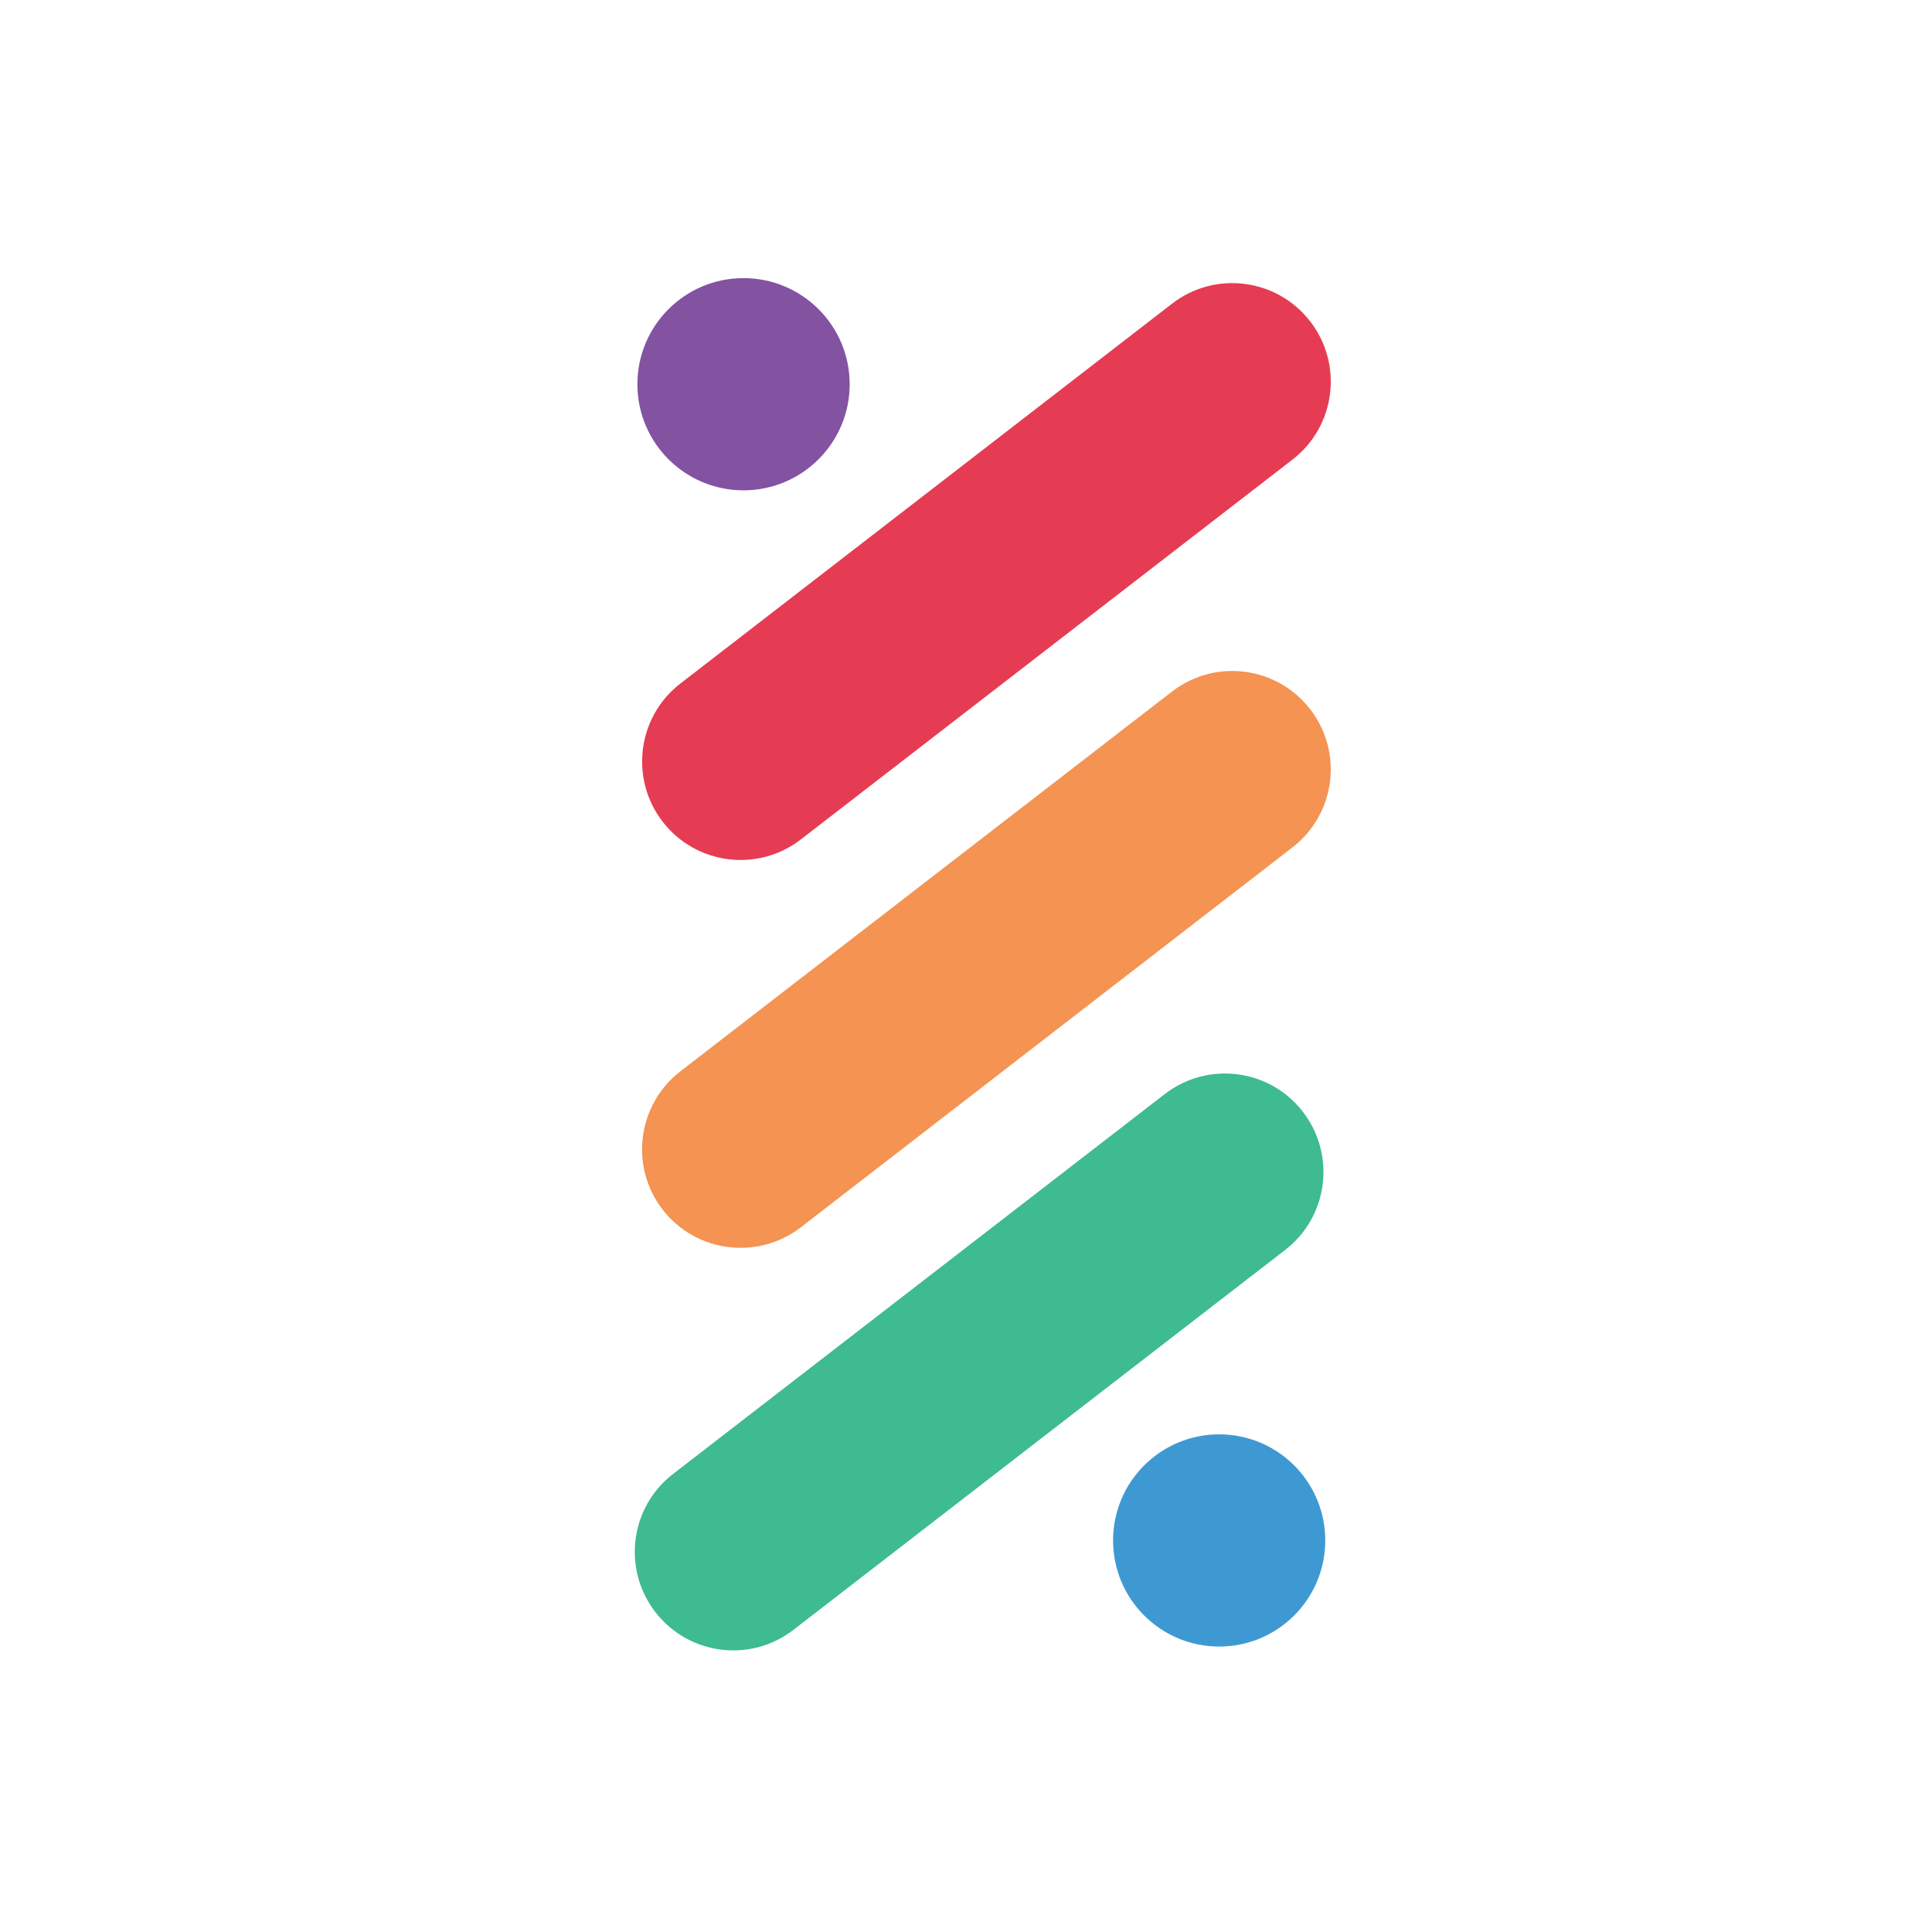 <svg viewBox="0 0 24 24" fill="none" xmlns="http://www.w3.org/2000/svg">
    <path
        d="M9.236 6.091C9.964 6.091 10.555 5.501 10.555 4.773C10.555 4.045 9.964 3.455 9.236 3.455C8.508 3.455 7.918 4.045 7.918 4.773C7.918 5.501 8.508 6.091 9.236 6.091Z"
        fill="#8352A1"
    />
    <path
        d="M15.145 20.454C15.873 20.454 16.463 19.864 16.463 19.136C16.463 18.408 15.873 17.818 15.145 17.818C14.417 17.818 13.827 18.408 13.827 19.136C13.827 19.864 14.417 20.454 15.145 20.454Z"
        fill="#3E99D3"
    />
    <path
        d="M14.56 3.772L8.452 8.491C7.917 8.904 7.819 9.673 8.232 10.208C8.645 10.742 9.413 10.841 9.948 10.428L16.056 5.709C16.591 5.296 16.689 4.527 16.276 3.993C15.863 3.458 15.094 3.359 14.56 3.772Z"
        fill="#E53C54"
    />
    <path
        d="M14.559 8.591L8.451 13.309C7.917 13.723 7.818 14.491 8.231 15.026C8.644 15.56 9.413 15.659 9.948 15.246L16.055 10.527C16.59 10.114 16.689 9.345 16.276 8.811C15.862 8.276 15.094 8.177 14.559 8.591Z"
        fill="#F49352"
    />
    <path
        d="M8.361 18.31L14.469 13.591C15.004 13.178 15.772 13.276 16.185 13.811C16.598 14.346 16.5 15.114 15.965 15.527L9.857 20.246C9.323 20.66 8.554 20.561 8.141 20.026C7.728 19.491 7.826 18.723 8.361 18.31Z"
        fill="#3EBB90"
    />
</svg>
